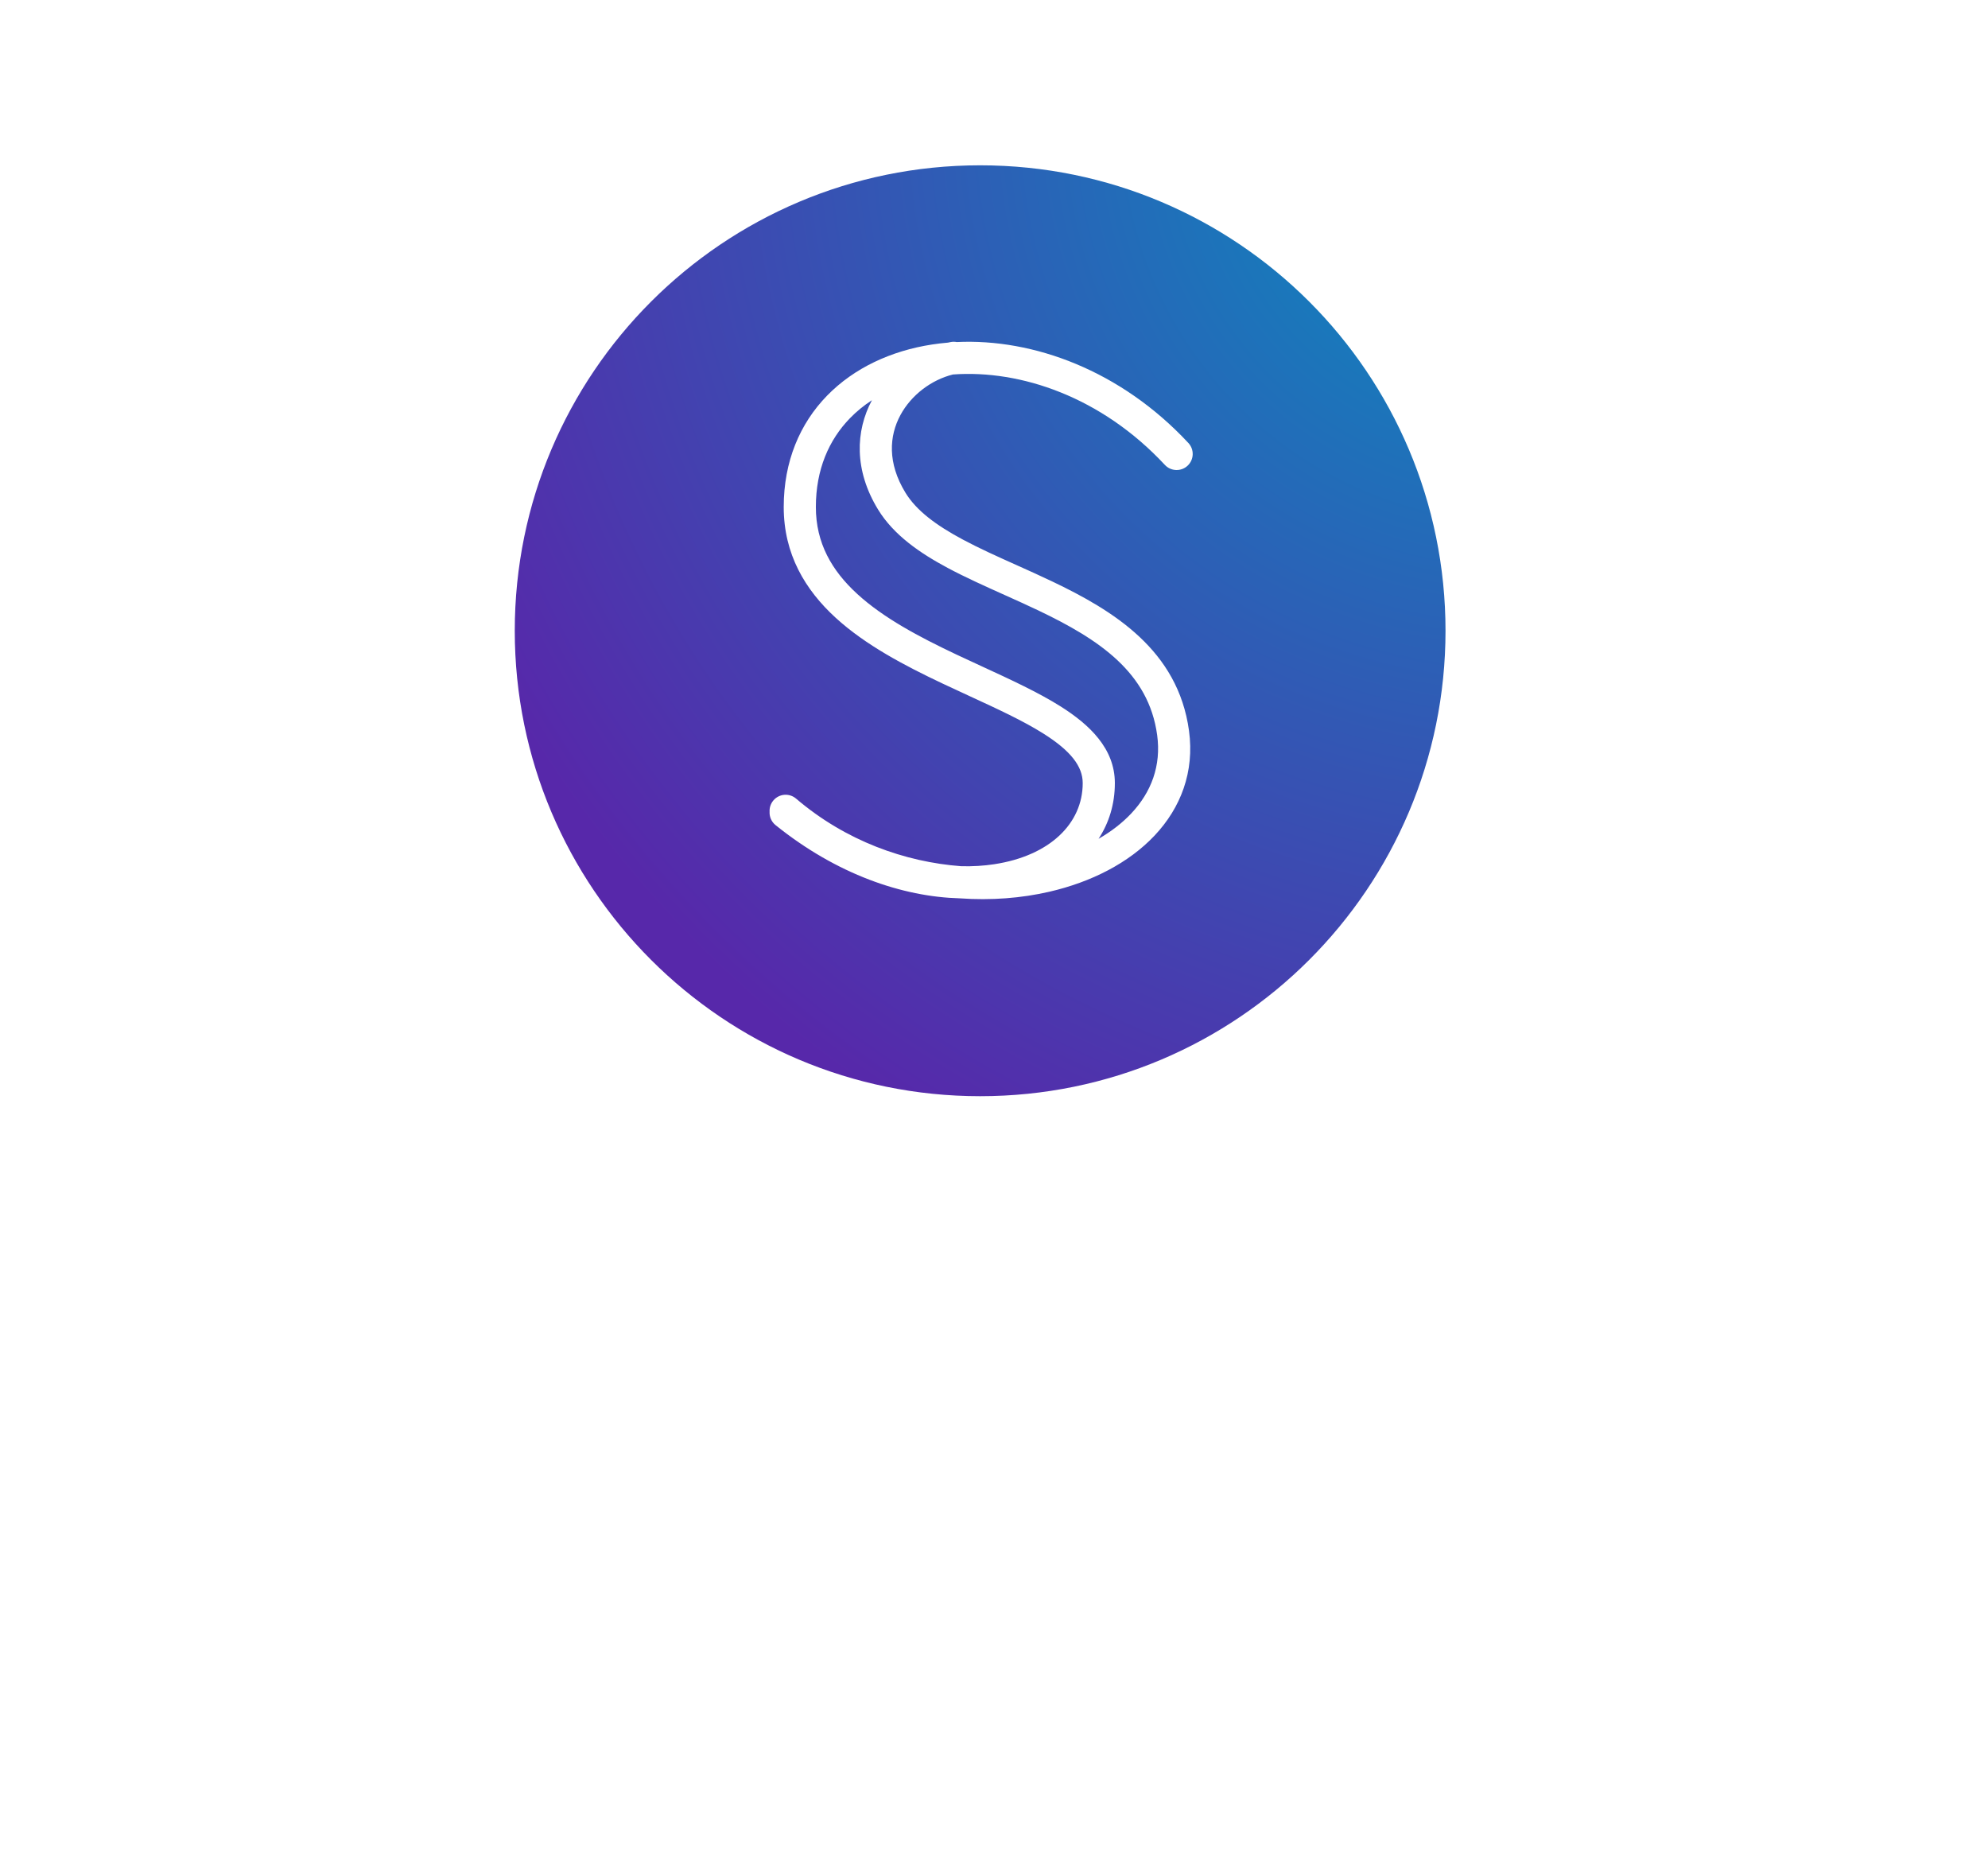 <svg width="433" height="407" viewBox="0 0 433 407" fill="none" xmlns="http://www.w3.org/2000/svg">
<circle cx="213" cy="135" r="93" fill="white"/>
<path d="M52.73 367.391C67.278 367.391 74.333 360.004 74.333 351.361C74.333 332.377 44.729 338.951 44.729 329.422C44.729 326.172 47.42 323.513 54.403 323.513C58.913 323.513 63.786 324.843 68.514 327.576L72.151 318.49C67.423 315.461 60.877 313.91 54.476 313.91C40.001 313.91 33.018 321.223 33.018 330.013C33.018 349.219 62.622 342.571 62.622 352.248C62.622 355.424 59.786 357.788 52.803 357.788C46.693 357.788 40.292 355.572 36.001 352.396L32 361.408C36.51 364.953 44.656 367.391 52.73 367.391Z" fill="white"/>
<path d="M104.514 367.391C113.388 367.391 120.734 364.141 125.535 358.157L117.97 351.066C114.551 355.129 110.26 357.197 105.168 357.197C95.64 357.197 88.875 350.401 88.875 340.65C88.875 330.9 95.64 324.104 105.168 324.104C110.26 324.104 114.551 326.172 117.97 330.161L125.535 323.07C120.734 317.16 113.388 313.91 104.586 313.91C88.73 313.91 76.946 325.064 76.946 340.65C76.946 356.237 88.73 367.391 104.514 367.391Z" fill="white"/>
<path d="M176.351 366.504L164.931 349.884C171.55 347.003 175.405 341.315 175.405 333.559C175.405 321.962 166.895 314.796 153.293 314.796H131.254V366.504H143.037V352.1H153.875L163.695 366.504H176.351ZM163.477 333.559C163.477 339.173 159.84 342.571 152.639 342.571H143.037V324.547H152.639C159.84 324.547 163.477 327.871 163.477 333.559Z" fill="white"/>
<path d="M192.34 366.504H204.123V324.547H220.416V314.796H176.047V324.547H192.34V366.504Z" fill="white"/>
<path d="M239.335 363.777C234.075 363.777 229.767 362.555 226.41 360.112C223.109 357.612 221.262 354.231 220.871 349.969H226.913C227.193 352.583 228.396 354.714 230.522 356.362C232.704 357.953 235.614 358.748 239.251 358.748C242.44 358.748 244.93 357.981 246.72 356.447C248.567 354.913 249.49 353.009 249.49 350.736C249.49 349.145 248.986 347.838 247.979 346.816C246.972 345.793 245.685 344.997 244.118 344.429C242.608 343.804 240.538 343.151 237.908 342.469C234.495 341.56 231.725 340.65 229.599 339.741C227.473 338.832 225.654 337.497 224.144 335.735C222.689 333.917 221.962 331.502 221.962 328.491C221.962 326.218 222.633 324.115 223.976 322.183C225.319 320.251 227.221 318.717 229.683 317.581C232.145 316.444 234.942 315.876 238.076 315.876C242.999 315.876 246.972 317.155 249.993 319.712C253.015 322.212 254.637 325.678 254.861 330.11H248.986C248.818 327.383 247.755 325.195 245.797 323.547C243.895 321.842 241.265 320.99 237.908 320.99C234.942 320.99 232.536 321.7 230.69 323.121C228.844 324.541 227.92 326.303 227.92 328.405C227.92 330.224 228.452 331.729 229.515 332.923C230.634 334.059 232.005 334.968 233.628 335.65C235.25 336.275 237.432 336.985 240.174 337.781C243.475 338.69 246.105 339.571 248.063 340.423C250.021 341.276 251.7 342.526 253.099 344.173C254.498 345.821 255.225 348.009 255.281 350.736C255.281 353.237 254.609 355.481 253.267 357.47C251.924 359.402 250.049 360.936 247.643 362.072C245.238 363.209 242.468 363.777 239.335 363.777Z" fill="white"/>
<path d="M269.837 307.779C268.662 307.779 267.654 307.353 266.815 306.5C265.976 305.648 265.556 304.597 265.556 303.347C265.556 302.097 265.976 301.074 266.815 300.278C267.654 299.426 268.662 299 269.837 299C271.012 299 272.019 299.426 272.858 300.278C273.697 301.074 274.117 302.097 274.117 303.347C274.117 304.597 273.697 305.648 272.858 306.5C272.019 307.353 271.012 307.779 269.837 307.779ZM272.774 316.558V363.095H266.899V316.558H272.774Z" fill="white"/>
<path d="M292.428 326.871C293.939 323.632 296.261 320.99 299.394 318.944C302.584 316.899 306.332 315.876 310.641 315.876C314.837 315.876 318.586 316.87 321.887 318.859C325.188 320.791 327.762 323.575 329.608 327.212C331.511 330.792 332.462 334.968 332.462 339.741C332.462 344.514 331.511 348.719 329.608 352.356C327.762 355.992 325.16 358.805 321.803 360.794C318.502 362.783 314.781 363.777 310.641 363.777C306.276 363.777 302.5 362.783 299.31 360.794C296.177 358.748 293.883 356.106 292.428 352.867V363.095H286.637V300.023H292.428V326.871ZM326.503 339.741C326.503 335.877 325.748 332.553 324.237 329.769C322.782 326.928 320.768 324.769 318.194 323.291C315.62 321.814 312.711 321.075 309.466 321.075C306.332 321.075 303.451 321.842 300.821 323.377C298.247 324.911 296.205 327.098 294.694 329.94C293.184 332.781 292.428 336.076 292.428 339.827C292.428 343.577 293.184 346.872 294.694 349.714C296.205 352.555 298.247 354.742 300.821 356.277C303.451 357.811 306.332 358.578 309.466 358.578C312.711 358.578 315.62 357.839 318.194 356.362C320.768 354.828 322.782 352.64 324.237 349.799C325.748 346.901 326.503 343.548 326.503 339.741Z" fill="white"/>
<path d="M381.599 316.558L354.406 385H348.28L357.176 362.839L338.376 316.558H344.839L360.449 356.277L375.556 316.558H381.599Z" fill="white"/>
<path d="M396 300.023V363.095H390.125V300.023H396Z" fill="white"/>
<g filter="url(#filter0_d_133_1480)">
<path fill-rule="evenodd" clip-rule="evenodd" d="M314.843 135.362C314.843 191.343 269.462 236.724 213.481 236.724C157.5 236.724 112.119 191.343 112.119 135.362C112.119 79.381 157.5 34 213.481 34C269.462 34 314.843 79.381 314.843 135.362ZM206.476 72.614C205.304 72.713 204.146 72.85 203.003 73.025C194.079 74.396 186.003 78.139 180.127 84.177C174.211 90.255 170.7 98.487 170.7 108.42C170.7 118.697 175.381 126.464 182.013 132.533C188.54 138.507 197.106 142.981 205.264 146.843C207.321 147.817 209.342 148.748 211.308 149.653C217.343 152.434 222.854 154.973 227.28 157.766C233.221 161.516 235.823 164.893 235.823 168.534C235.823 177.328 228.67 184.363 216.543 186.207C214.285 186.551 211.883 186.702 209.37 186.64C197.115 185.722 184.197 181.144 173.39 171.916C171.92 170.661 169.711 170.835 168.456 172.305C167.848 173.017 167.575 173.902 167.622 174.768C167.563 175.856 168.01 176.955 168.923 177.69C182.239 188.408 196.573 193.3 209.078 193.636C215.868 194.121 222.482 193.597 228.549 192.198C237.717 190.084 245.862 185.92 251.48 179.959C257.165 173.927 260.192 166.104 258.976 157.152C256.588 139.566 242.484 130.966 229.124 124.599C226.448 123.324 223.84 122.154 221.309 121.018C217.243 119.195 213.375 117.46 209.741 115.519C203.927 112.415 199.61 109.214 197.223 105.315C193.243 98.815 193.677 92.918 196.114 88.4C198.497 83.982 202.892 80.714 207.551 79.552C222.317 78.478 239.953 84.461 253.717 99.245C255.034 100.66 257.249 100.739 258.663 99.422C260.078 98.105 260.157 95.89 258.84 94.475C244.103 78.646 225.05 71.698 208.376 72.49C207.953 72.41 207.508 72.407 207.06 72.493C206.865 72.531 206.67 72.572 206.476 72.614ZM239.274 180.672C242.04 179.081 244.437 177.225 246.386 175.158C250.768 170.508 252.943 164.748 252.04 158.094C250.189 144.467 239.438 137.268 226.113 130.918C223.768 129.801 221.298 128.691 218.814 127.574L218.812 127.574L218.811 127.573C214.549 125.657 210.242 123.722 206.444 121.694C200.348 118.44 194.646 114.512 191.253 108.97C186.004 100.397 186.319 91.875 189.913 85.153C188.157 86.299 186.559 87.605 185.144 89.059C180.547 93.782 177.7 100.242 177.7 108.42C177.7 116.254 181.16 122.264 186.739 127.369C192.422 132.571 200.137 136.671 208.259 140.516C210.118 141.396 212.009 142.266 213.898 143.136L213.899 143.136L213.899 143.136C220.045 145.967 226.163 148.784 231.016 151.846C237.285 155.803 242.823 161.001 242.823 168.534C242.823 173.147 241.532 177.22 239.274 180.672Z" fill="url(#paint0_radial_133_1480)"/>
</g>
<path d="M213.583 244.363C184.928 244.363 155.478 231.632 140.949 223.435C138.279 221.929 134.957 221.162 132.707 223.244C127.098 228.434 123.87 241.207 122.247 252.446C121.266 259.24 126.724 265 133.589 265H294.723C301.461 265 306.976 259.427 305.981 252.763C303.951 239.178 299.323 230.454 295.138 225.522C292.351 222.239 287.683 222.45 283.905 224.517C268.947 232.704 241.005 244.363 213.583 244.363Z" fill="white"/>
<defs>
<filter id="filter0_d_133_1480" x="108.119" y="32" width="210.725" height="210.724" filterUnits="userSpaceOnUse" color-interpolation-filters="sRGB">
<feFlood flood-opacity="0" result="BackgroundImageFix"/>
<feColorMatrix in="SourceAlpha" type="matrix" values="0 0 0 0 0 0 0 0 0 0 0 0 0 0 0 0 0 0 127 0" result="hardAlpha"/>
<feOffset dy="2"/>
<feGaussianBlur stdDeviation="2"/>
<feComposite in2="hardAlpha" operator="out"/>
<feColorMatrix type="matrix" values="0 0 0 0 0 0 0 0 0 0 0 0 0 0 0 0 0 0 0.22 0"/>
<feBlend mode="normal" in2="BackgroundImageFix" result="effect1_dropShadow_133_1480"/>
<feBlend mode="normal" in="SourceGraphic" in2="effect1_dropShadow_133_1480" result="shape"/>
</filter>
<radialGradient id="paint0_radial_133_1480" cx="0" cy="0" r="1" gradientUnits="userSpaceOnUse" gradientTransform="translate(332.004 24.99) rotate(139.755) scale(255.229)">
<stop stop-color="#0790C0"/>
<stop offset="1" stop-color="#5728AA"/>
</radialGradient>
</defs>
</svg>
